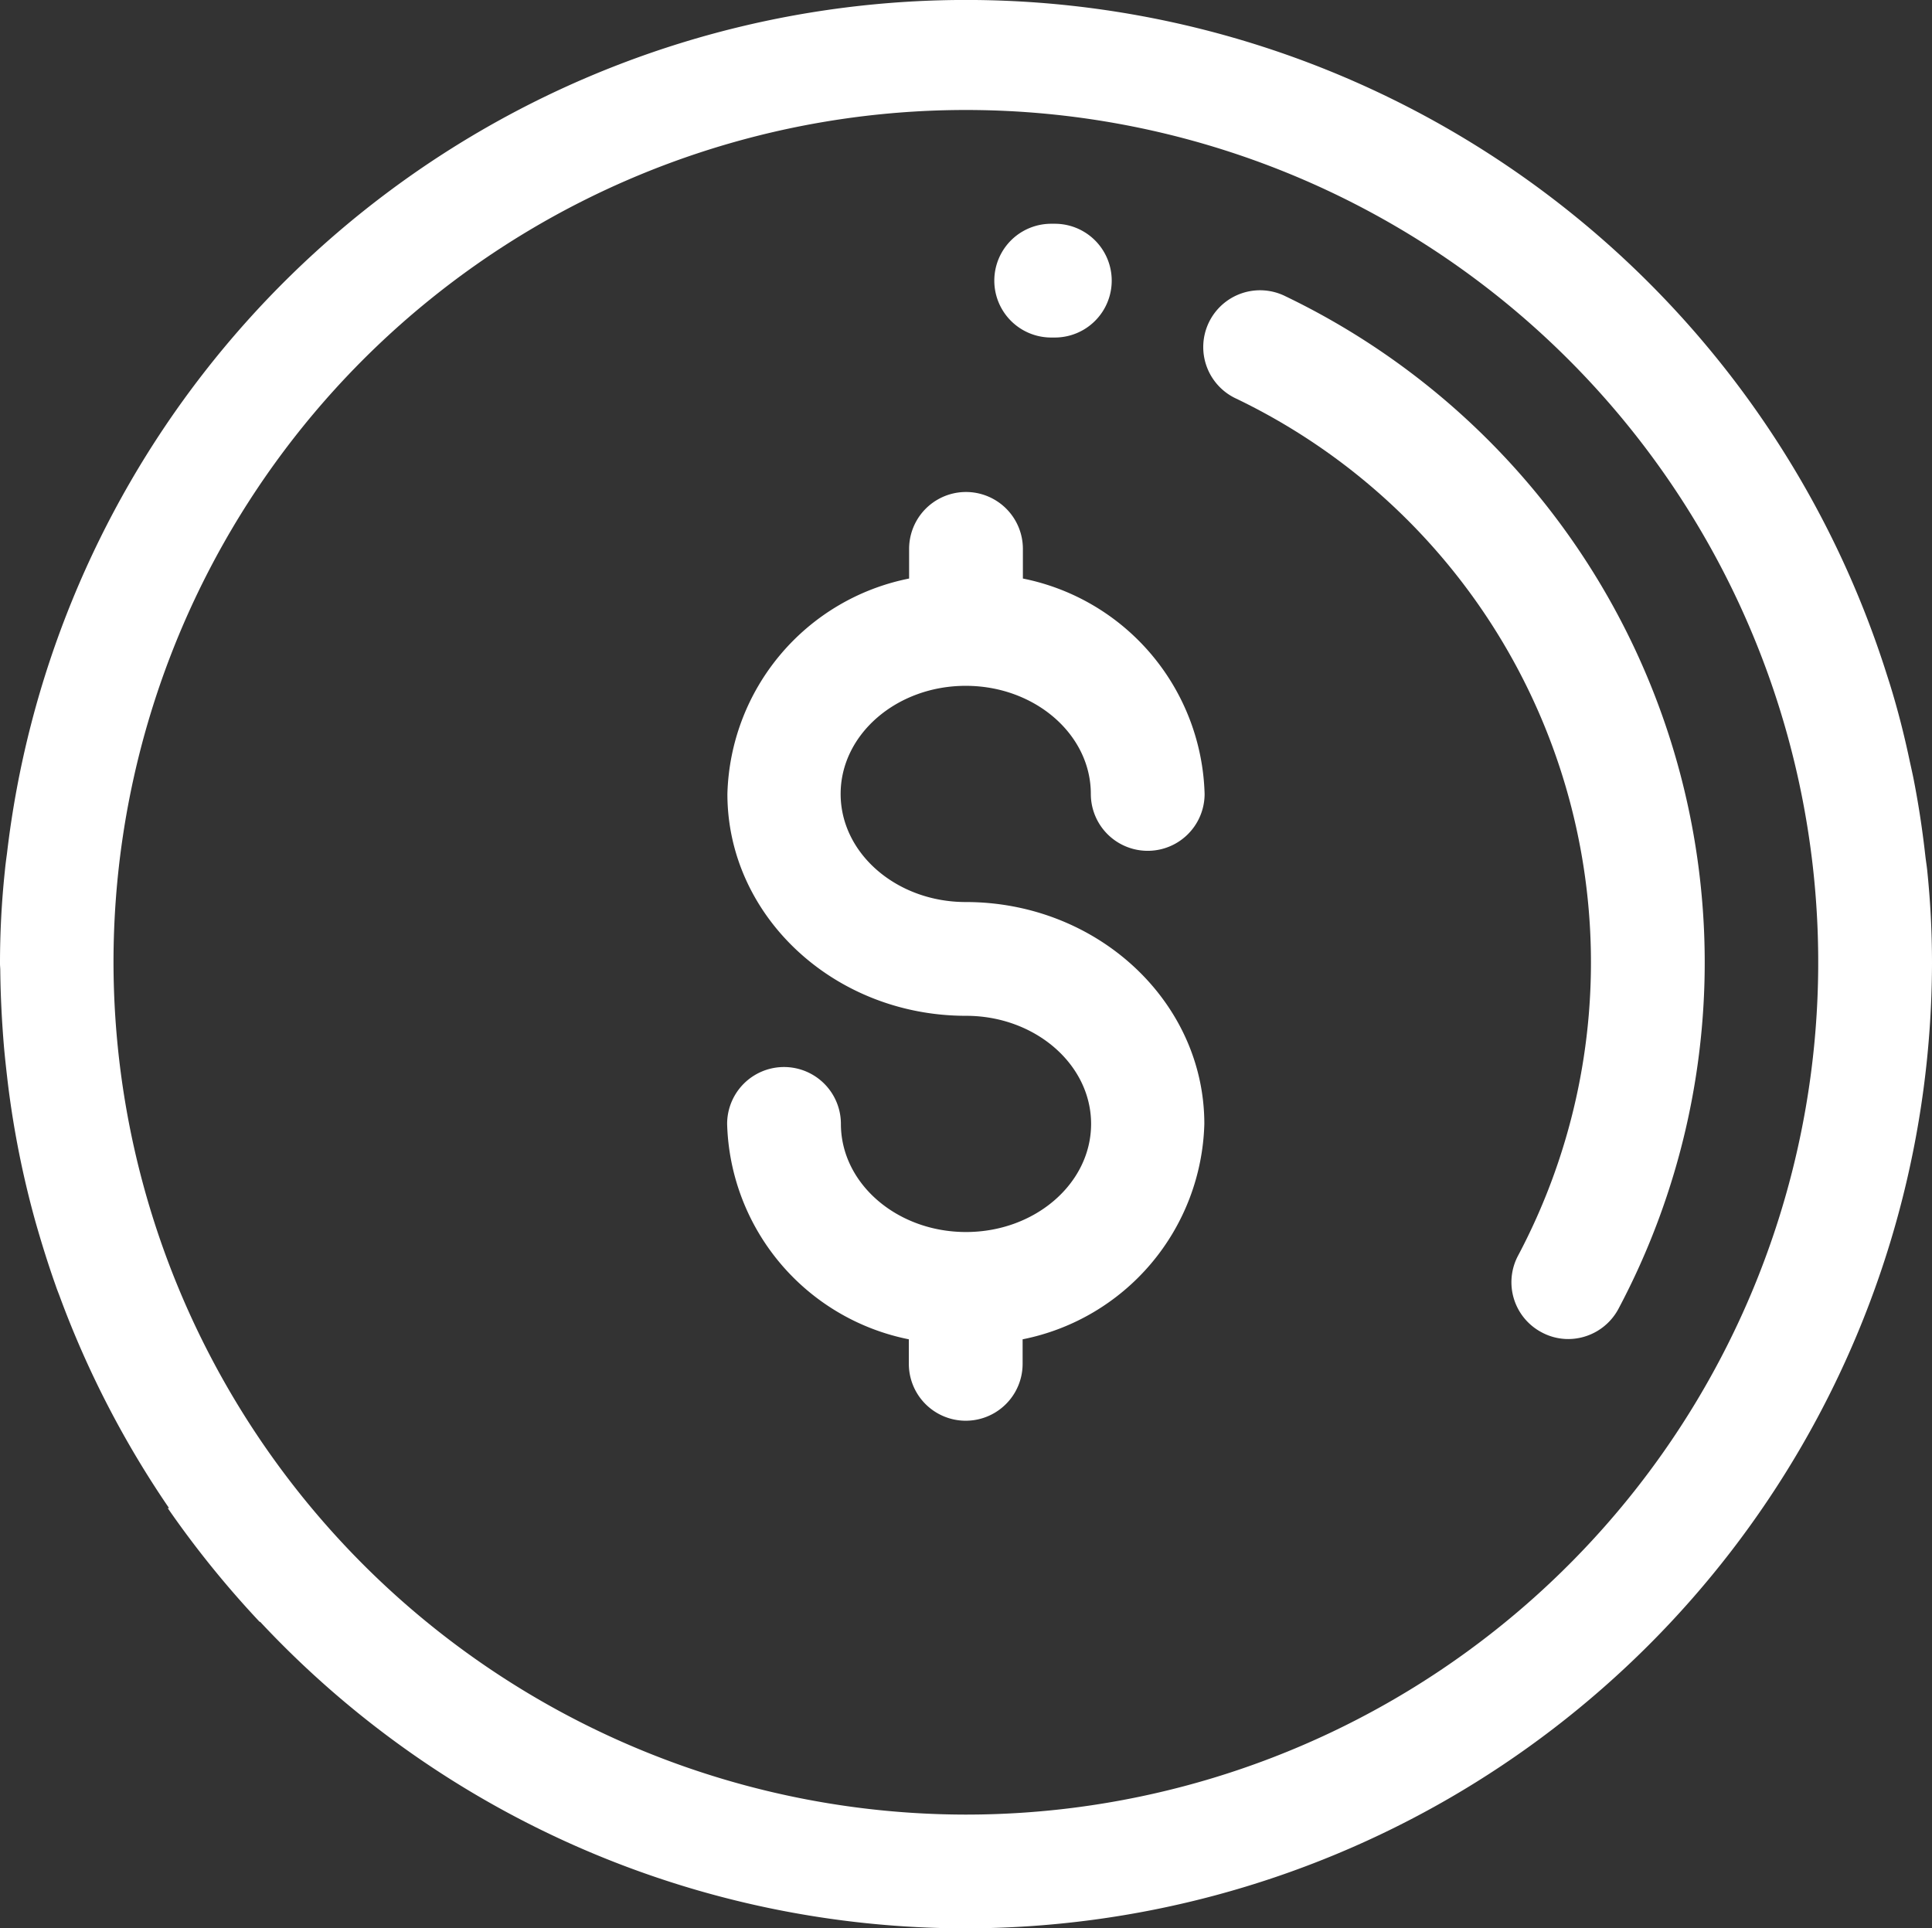 <svg id="prestamos-icon" xmlns="http://www.w3.org/2000/svg" width="71.66" height="71.53" viewBox="0 0 71.66 71.53">
  <rect x="0" y="0" width="71.66" height="71.53" fill="#333333" stroke="none"/>
  <g id="Group_20" data-name="Group 20">
    <path id="Path_35" data-name="Path 35" d="M35.82,33.46c-2.56,0-4.64-1.8-4.64-4.01s2.08-4.01,4.64-4.01,4.64,1.8,4.64,4.01a2.11,2.11,0,0,0,4.22,0,8.388,8.388,0,0,0-6.74-7.99v-1.1a2.11,2.11,0,0,0-4.22,0v1.1a8.378,8.378,0,0,0-6.74,7.99c0,4.54,3.97,8.23,8.85,8.23,2.56,0,4.64,1.8,4.64,4.01s-2.08,4.01-4.64,4.01-4.64-1.8-4.64-4.01a2.11,2.11,0,1,0-4.22,0,8.388,8.388,0,0,0,6.74,7.99v.91a2.11,2.11,0,0,0,4.22,0v-.91a8.378,8.378,0,0,0,6.74-7.99C44.67,37.15,40.7,33.46,35.82,33.46Z" fill="#fff"/>
  </g>
  <g id="Group_21" data-name="Group 21">
    <path id="Path_36" data-name="Path 36" d="M58.9,20.92a27.467,27.467,0,0,0-11.22-9.93,2.107,2.107,0,1,0-1.82,3.8A23.208,23.208,0,0,1,56.31,46.57a2.1,2.1,0,0,0,.87,2.85,2.079,2.079,0,0,0,.99.25,2.116,2.116,0,0,0,1.86-1.12A27.395,27.395,0,0,0,58.9,20.92Z" fill="#fff"/>
  </g>
  <g id="Group_22" data-name="Group 22">
    <path id="Path_37" data-name="Path 37" d="M39.13,8.3h-.14a2.11,2.11,0,1,0,0,4.22h.13a2.11,2.11,0,0,0,.01-4.22Z" fill="#fff"/>
  </g>
  <path id="Path_38" data-name="Path 38" d="M35.83,71.53A35.877,35.877,0,0,0,71.66,35.74a33.508,33.508,0,0,0-.18-3.48c-.02-.18-.05-.36-.07-.54-.11-.98-.26-1.96-.45-2.91-.04-.19-.08-.37-.12-.55-.21-1-.46-1.98-.76-2.94-.03-.09-.06-.19-.09-.28A35.816,35.816,0,0,0,.26,31.65c-.03.22-.06.44-.08.66A32.6,32.6,0,0,0,0,35.75c0,.08.01.16.01.24.01.97.06,1.92.14,2.87.04.44.09.88.14,1.31A35.014,35.014,0,0,0,1.31,45.3c.23.81.48,1.61.76,2.4.05.15.11.29.16.43a35.9,35.9,0,0,0,4.04,7.81H6.22a36.367,36.367,0,0,0,3.41,4.22h.02A35.829,35.829,0,0,0,35.83,71.53ZM4.21,35.7A31.615,31.615,0,1,1,35.83,67.31,31.646,31.646,0,0,1,4.21,35.7Z" fill="#fff"/>
</svg>
